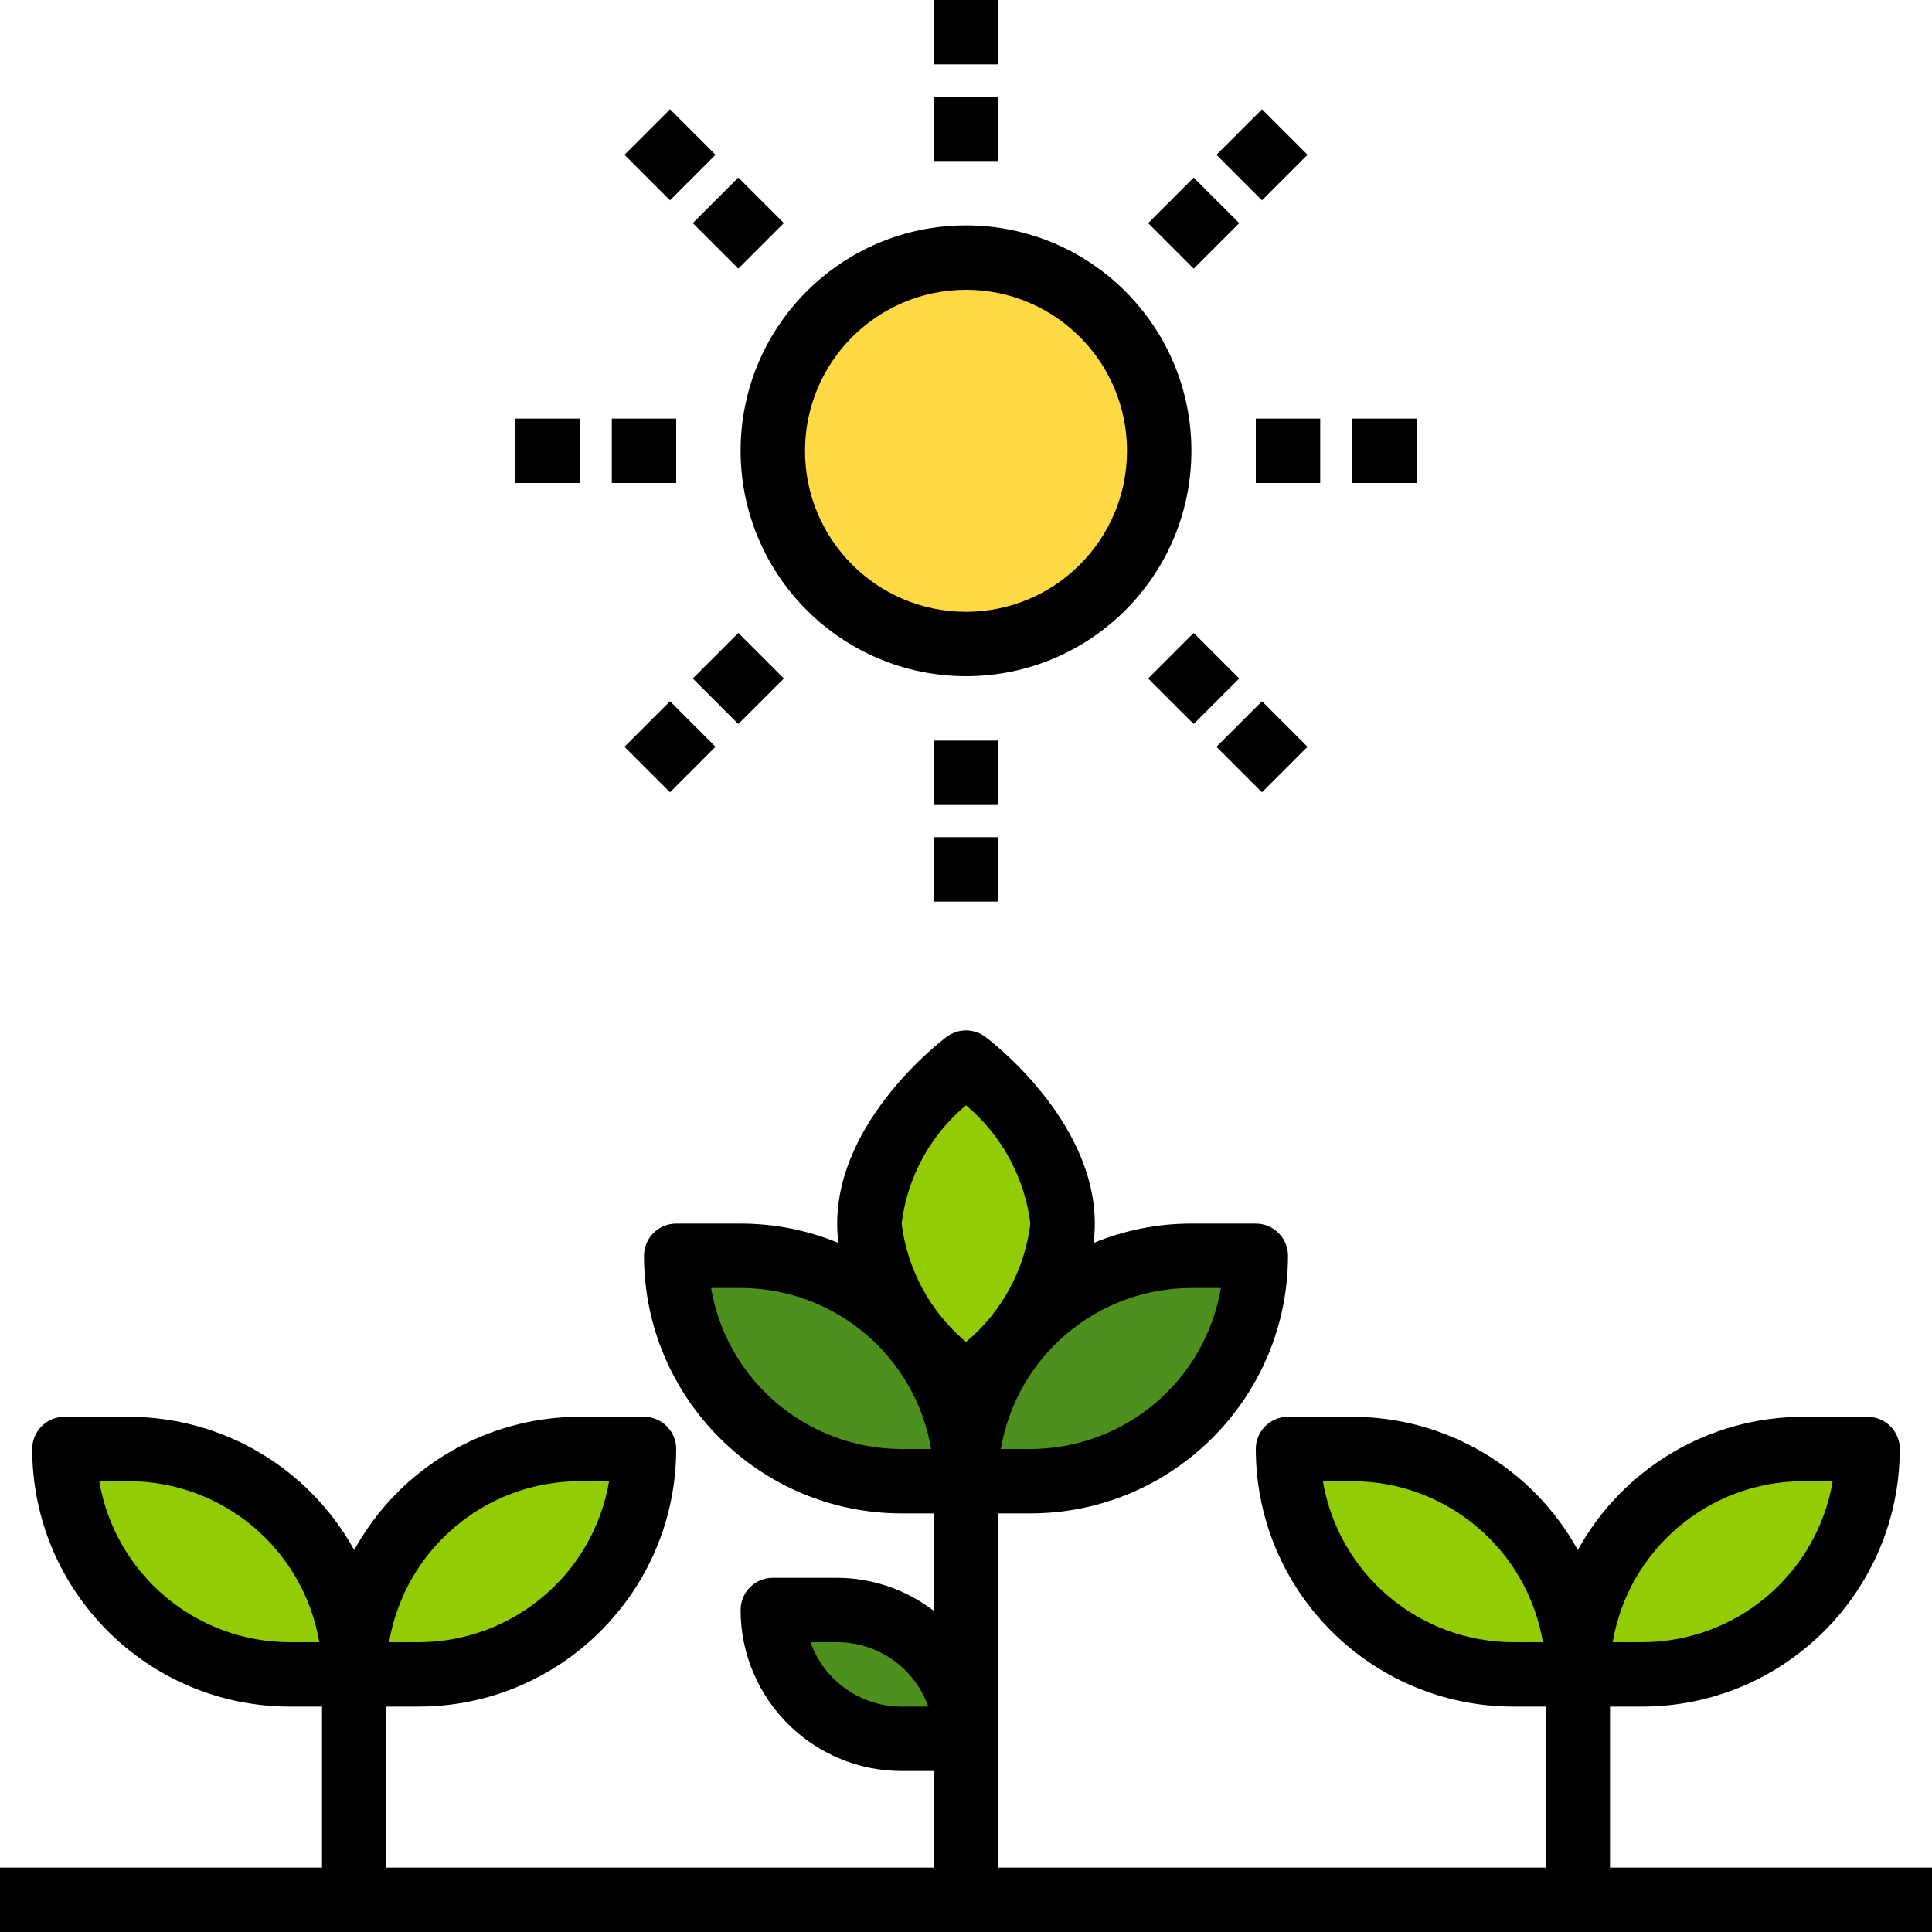 <svg height="480pt" viewBox="0 0 480 480" width="480pt" xmlns="http://www.w3.org/2000/svg"><path d="m448 360h16c0 30.93-25.07 56-56 56h-16c0-30.93 25.07-56 56-56zm0 0" fill="#91cc04"/><path d="m336 360c30.93 0 56 25.07 56 56h-16c-30.93 0-56-25.07-56-56zm0 0" fill="#91cc04"/><path d="m296 312h16c0 30.93-25.07 56-56 56h-16c0-30.93 25.07-56 56-56zm0 0" fill="#4e901e"/><path d="m288 112c0 26.508-21.492 48-48 48s-48-21.492-48-48 21.492-48 48-48 48 21.492 48 48zm0 0" fill="#ffda44"/><path d="m264 304c0 22.078-24 40-24 40s-24-17.922-24-40 24-40 24-40 24 17.922 24 40zm0 0" fill="#91cc04"/><path d="m240 368h-16c-30.93 0-56-25.07-56-56h16c30.93 0 56 25.07 56 56zm0 0" fill="#4e901e"/><path d="m240 432h-16c-17.672 0-32-14.328-32-32h16c17.672 0 32 14.328 32 32zm0 0" fill="#4e901e"/><path d="m144 360h16c0 30.93-25.07 56-56 56h-16c0-30.93 25.07-56 56-56zm0 0" fill="#91cc04"/><path d="m32 360c30.93 0 56 25.07 56 56h-16c-30.93 0-56-25.07-56-56zm0 0" fill="#91cc04"/><path d="m232 0h16v16h-16zm0 0"/><path d="m400 464v-40h8c35.328-.039 63.961-28.672 64-64 0-4.418-3.582-8-8-8h-16c-23.297.016-44.746 12.688-56 33.09-11.254-20.402-32.703-33.074-56-33.09h-16c-4.418 0-8 3.582-8 8 .039 35.328 28.672 63.961 64 64h8v40h-136v-88h8c35.328-.039 63.961-28.672 64-64 0-4.418-3.582-8-8-8h-16c-8.336-.008-16.598 1.621-24.305 4.801.203-1.594.305-3.195.305-4.801 0-25.816-26.105-45.602-27.199-46.398-2.844-2.137-6.758-2.137-9.602 0-1.109.797-27.199 20.598-27.199 46.398 0 1.605.102 3.207.305 4.801-7.707-3.18-15.969-4.809-24.305-4.801h-16c-4.418 0-8 3.582-8 8 .039 35.328 28.672 63.961 64 64h8v24.207c-6.883-5.293-15.316-8.176-24-8.207h-16c-4.418 0-8 3.582-8 8 .027 22.082 17.918 39.973 40 40h8v24h-136v-40h8c35.328-.039 63.961-28.672 64-64 0-4.418-3.582-8-8-8h-16c-23.297.016-44.746 12.688-56 33.09-11.254-20.402-32.703-33.074-56-33.09h-16c-4.418 0-8 3.582-8 8 .039 35.328 28.672 63.961 64 64h8v40h-80v16h480v-16zm48-96h7.336c-3.934 23.082-23.922 39.969-47.336 40h-7.336c3.934-23.082 23.922-39.969 47.336-40zm-72 40c-23.414-.031-43.402-16.918-47.336-40h7.336c23.414.031 43.402 16.918 47.336 40zm-152 16c-10.168-.012-19.23-6.418-22.633-16h6.633c10.168.012 19.23 6.418 22.633 16zm79.336-104c-3.934 23.082-23.922 39.969-47.336 40h-7.336c3.934-23.082 23.922-39.969 47.336-40zm-63.336-45.406c8.848 7.434 14.562 17.938 16 29.406-1.406 11.477-7.125 21.992-16 29.406-8.848-7.434-14.562-17.938-16-29.406 1.406-11.477 7.125-21.992 16-29.406zm-16 85.406c-23.414-.031-43.402-16.918-47.336-40h7.336c23.414.031 43.402 16.918 47.336 40zm-80 8h7.336c-3.934 23.082-23.922 39.969-47.336 40h-7.336c3.934-23.082 23.922-39.969 47.336-40zm-72 40c-23.414-.031-43.402-16.918-47.336-40h7.336c23.414.031 43.402 16.918 47.336 40zm0 0"/><path d="m240 168c30.93 0 56-25.07 56-56s-25.07-56-56-56-56 25.07-56 56c.039 30.91 25.09 55.961 56 56zm0-96c22.09 0 40 17.91 40 40s-17.91 40-40 40-40-17.91-40-40c.027-22.082 17.918-39.973 40-40zm0 0"/><path d="m232 24h16v16h-16zm0 0"/><path d="m172.121 55.426 11.312-11.312 11.312 11.312-11.312 11.312zm0 0"/><path d="m152 104h16v16h-16zm0 0"/><path d="m172.121 168.57 11.312-11.316 11.312 11.316-11.312 11.312zm0 0"/><path d="m232 184h16v16h-16zm0 0"/><path d="m285.254 168.57 11.312-11.312 11.316 11.312-11.316 11.312zm0 0"/><path d="m312 104h16v16h-16zm0 0"/><path d="m285.254 55.434 11.316-11.312 11.312 11.312-11.312 11.316zm0 0"/><path d="m155.148 38.457 11.312-11.312 11.312 11.312-11.312 11.316zm0 0"/><path d="m128 104h16v16h-16zm0 0"/><path d="m155.145 185.535 11.312-11.316 11.312 11.316-11.312 11.312zm0 0"/><path d="m232 208h16v16h-16zm0 0"/><path d="m302.219 185.539 11.312-11.312 11.316 11.312-11.316 11.312zm0 0"/><path d="m336 104h16v16h-16zm0 0"/><path d="m302.223 38.461 11.312-11.312 11.316 11.312-11.316 11.316zm0 0"/></svg>